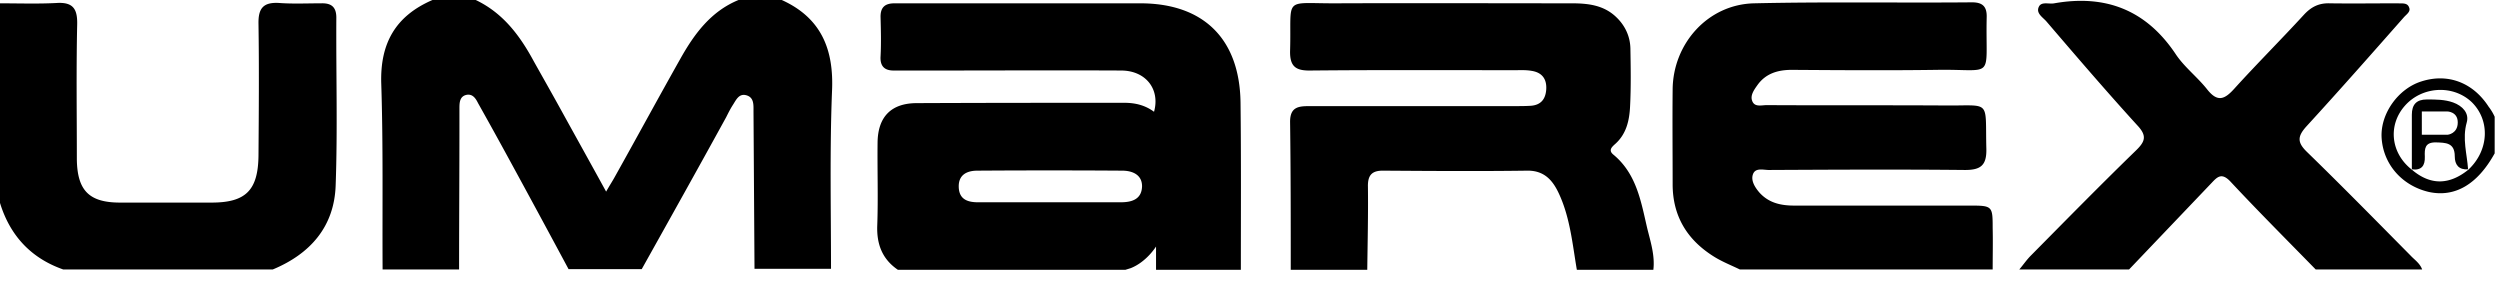<svg width="167" height="19" fill="none" xmlns="http://www.w3.org/2000/svg"><path d="M161.022 17.067c-2.289-2.312-4.578-4.645-6.911-6.912-.667-.644-.644-1.044-.044-1.71 2.2-2.4 4.355-4.845 6.511-7.29.178-.2.466-.377.355-.644-.111-.355-.489-.267-.777-.289-1.489 0-3.023.022-4.534 0-.733-.022-1.244.245-1.733.778-1.533 1.667-3.133 3.267-4.645 4.933-.644.711-1.111.911-1.8.045-.666-.845-1.555-1.511-2.133-2.4-1.978-2.934-4.689-3.956-8.089-3.356-.355.067-.844-.133-1.022.222-.222.445.267.712.511 1 2 2.334 4 4.667 6.067 6.934.666.71.511 1.089-.111 1.689-2.356 2.288-4.667 4.644-7 7-.289.288-.511.622-.778.933h7.333l5.511-5.778c.378-.4.667-.71 1.245-.11 1.866 2 3.8 3.932 5.711 5.888h7.111c-.156-.422-.511-.645-.778-.933zM76.178.222H59.756c-.645 0-.956.267-.934.956.022.866.045 1.71 0 2.578-.044.666.267.955.867.955h2.778c4.133 0 8.289-.022 12.422 0 1.644 0 2.622 1.245 2.2 2.756-.6-.445-1.267-.6-1.978-.6-4.622 0-9.244 0-13.867.022-1.71 0-2.6.911-2.622 2.622-.022 1.845.045 3.711-.022 5.556-.044 1.244.333 2.244 1.378 2.955h15.2l.355-.11c1.067-.423 1.69-1.445 1.69-1.445v1.555h5.666c0-3.733.022-7.466-.022-11.2-.067-4.244-2.49-6.6-6.69-6.6zm-1.29 13.29h-9.555c-.71 0-1.266-.2-1.289-1.023-.022-.822.556-1.089 1.245-1.089a707.97 707.97 0 019.667 0c.688 0 1.333.267 1.333 1.044-.022.845-.645 1.067-1.4 1.067zM52.222 0h-2.889c-1.844.756-2.955 2.267-3.889 3.933-1.466 2.6-2.888 5.223-4.355 7.845-.156.289-.333.555-.6 1.022-1.022-1.867-1.978-3.578-2.933-5.311-.623-1.133-1.267-2.267-1.89-3.378C34.734 2.378 33.6.867 31.779 0h-2.89c-2.466 1.067-3.51 2.889-3.421 5.6.133 4.133.066 8.267.089 12.4h5.11c0-3.267.023-6.511.023-9.778v-1c0-.378.022-.8.489-.889.4-.066.6.245.755.556a319.5 319.5 0 012.09 3.778 1190.01 1190.01 0 013.955 7.31h4.889c1.889-3.377 3.777-6.755 5.644-10.155.133-.266.267-.533.422-.778.223-.333.4-.8.89-.688.555.133.51.644.51 1.088l.067 10.512h5.111c0-3.956-.089-7.912.067-11.867C55.71 3.31 54.867 1.2 52.222 0zm79.4 13.733h-11.778c-.888 0-1.688-.178-2.311-.866-.289-.334-.577-.778-.444-1.2.155-.49.689-.312 1.067-.312 4.377-.022 8.733-.044 13.111 0 1.044 0 1.444-.31 1.422-1.4-.089-3.4.378-2.866-2.889-2.91-3.933-.023-7.844 0-11.778-.023-.355 0-.822.156-.978-.289-.133-.355.112-.71.334-1.022.555-.8 1.378-1.044 2.311-1.044 3.222.022 6.444.044 9.667 0 3.977-.067 3.266.755 3.355-3.511.022-.712-.267-1-.978-1-4.844.044-9.711-.045-14.555.066-3.089.067-5.422 2.69-5.445 5.756-.022 2.11 0 4.222 0 6.333 0 2.111.956 3.689 2.711 4.8.556.356 1.178.6 1.778.889h16.889c0-.933.022-1.845 0-2.778 0-1.444-.022-1.489-1.489-1.489zm-23.844-3.4c-.356-.289-.111-.51.111-.71.755-.667.955-1.579 1-2.512.067-1.289.044-2.6.022-3.889-.022-.8-.355-1.51-.933-2.066-.845-.823-1.911-.934-3-.934-5.222 0-10.445-.022-15.645 0-3.71.022-3.044-.533-3.155 3.178-.022 1.044.378 1.333 1.378 1.311 4.555-.044 9.11-.022 13.644-.022.378 0 .733-.022 1.111.044.711.111 1.022.556.978 1.245-.045.644-.356 1.044-1.045 1.089-.377.022-.733.022-1.111.022H87.489c-.733 0-1.311.044-1.311 1.044.044 3.29.044 6.578.044 9.89h5.111c.023-1.845.067-3.69.045-5.534-.022-.822.289-1.111 1.089-1.089 3.177.022 6.355.044 9.533 0 1.156-.022 1.733.644 2.156 1.578.733 1.6.888 3.355 1.177 5.044h5.111c.112-.933-.177-1.844-.4-2.733-.422-1.8-.711-3.667-2.266-4.956zM22.467 1.178c0-.734-.356-.978-1.023-.956-.933 0-1.866.045-2.777-.022-1.067-.067-1.423.333-1.4 1.4.044 2.933.022 5.844 0 8.778-.023 2.333-.845 3.155-3.134 3.155h-6.11c-2.067 0-2.867-.8-2.89-2.91 0-3-.044-6 .023-9C5.178.577 4.866.132 3.778.2 2.51.267 1.267.222 0 .222v13.334C.667 15.733 2.067 17.244 4.222 18h14c2.511-1.044 4.111-2.867 4.2-5.622.134-3.734.022-7.467.045-11.2z" fill="#000"/><path d="M166.244 7.133c-1.044-1.622-2.733-2.266-4.511-1.689-1.533.49-2.711 2.134-2.644 3.712.089 1.8 1.355 3.244 3.155 3.666 1.734.378 3.245-.489 4.4-2.578V7.8a3.29 3.29 0 00-.4-.667zm-1.355 4.2c-1.289 1.045-2.556 1.045-3.778 0-1.4-1.089-1.622-2.955-.467-4.266 1.156-1.311 3.223-1.423 4.467-.245 1.245 1.222 1.156 3.222-.222 4.511z" fill="#000"/><path d="M164.778 8.178c.178-.622-.289-1.111-.911-1.334-.556-.2-1.156-.2-1.756-.2-.689 0-1 .334-1 1.023v3.644c.645.089.889-.244.867-.844-.022-.534 0-.956.711-.956.667.022 1.289 0 1.289.933 0 .556.266.912.889.867-.067-1.022-.4-2.044-.089-3.133zM163.511 9h-1.733V7.444h1.689s.711 0 .711.734c0 .755-.667.822-.667.822z" fill="#000"/></svg>